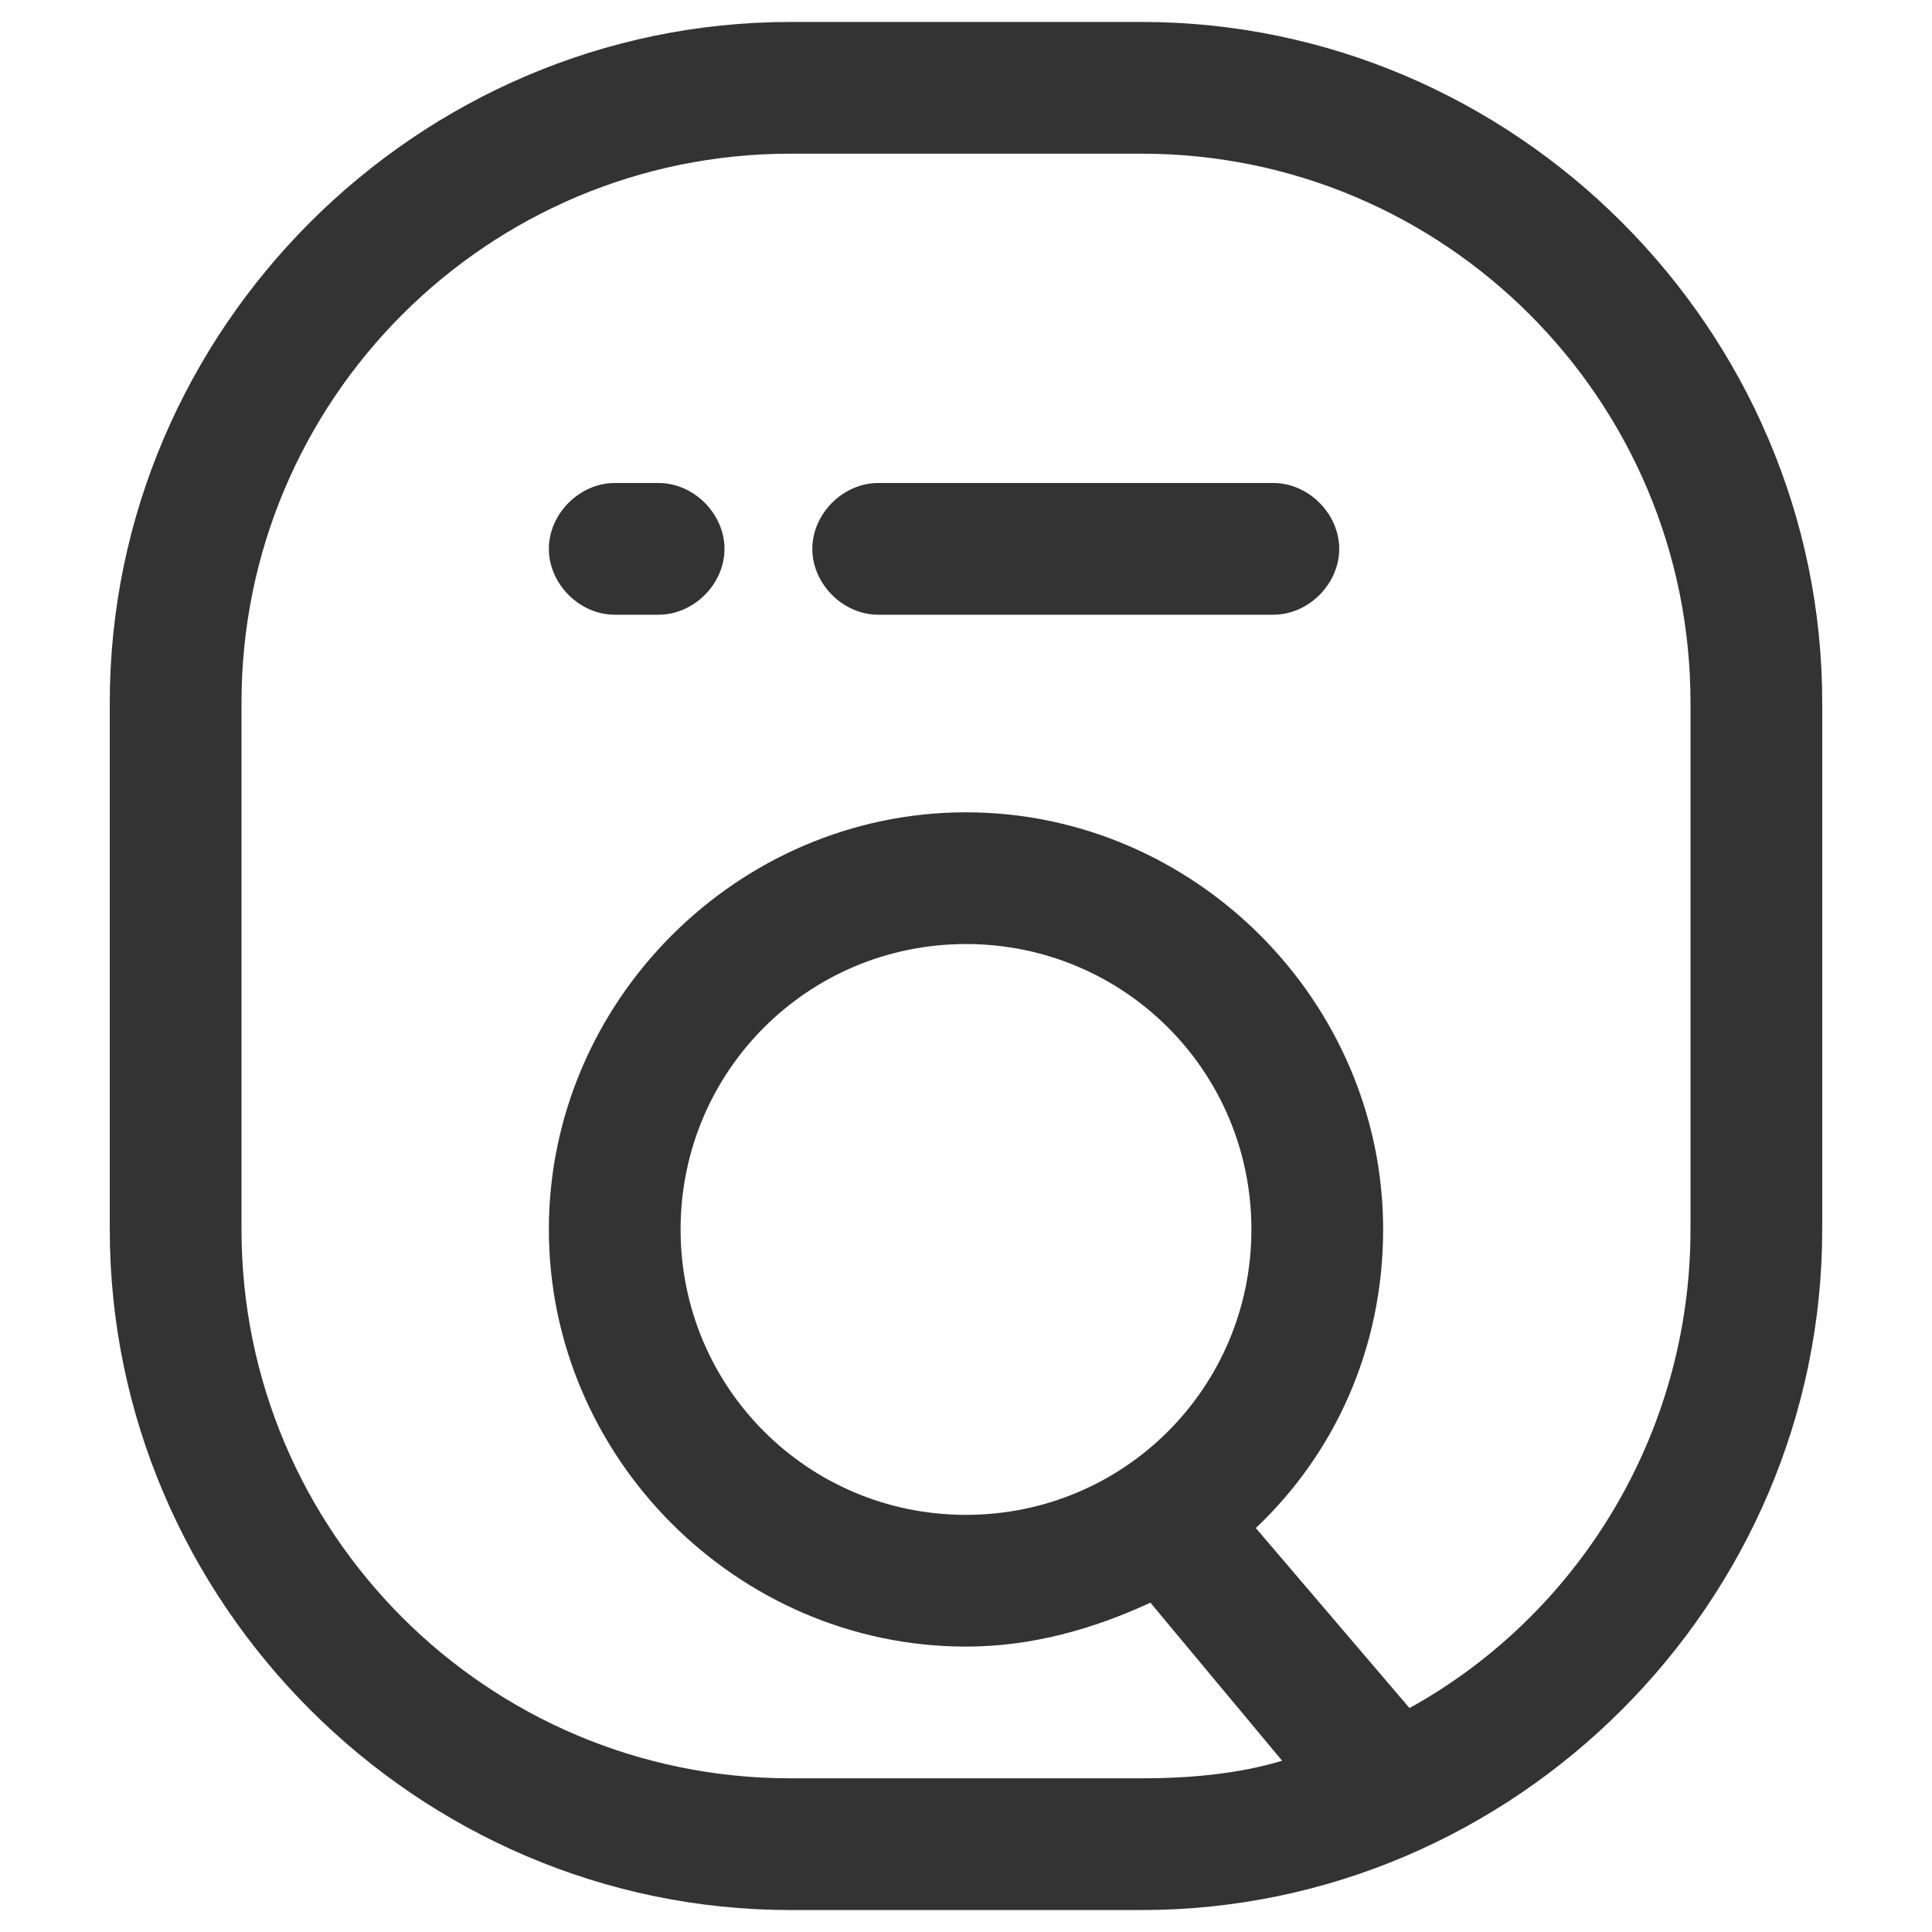 <svg t="1640662266721" class="icon" viewBox="0 0 1024 1024" version="1.1" xmlns="http://www.w3.org/2000/svg" p-id="4135" width="200" height="200"><path d="M605.091 11.636h-186.182C221.091 11.636 58.182 174.545 58.182 372.364v279.273c0 197.818 162.909 360.727 360.727 360.727h186.182c197.818 0 360.727-162.909 360.727-360.727V372.364C965.818 174.545 802.909 11.636 605.091 11.636zM896 651.636c0 109.382-60.509 204.8-148.945 253.673l-81.455-95.418c41.891-39.564 67.491-95.418 67.491-158.255 0-121.018-100.073-221.091-221.091-221.091s-221.091 100.073-221.091 221.091 100.073 221.091 221.091 221.091c34.909 0 67.491-9.309 97.745-23.273l69.818 83.782c-23.273 6.982-48.873 9.309-74.473 9.309h-186.182c-160.582 0-290.909-130.327-290.909-290.909V372.364C128 211.782 258.327 81.455 418.909 81.455h186.182c160.582 0 290.909 130.327 290.909 290.909v279.273zM512 802.909c-83.782 0-151.273-67.491-151.273-151.273s67.491-151.273 151.273-151.273 151.273 67.491 151.273 151.273-67.491 151.273-151.273 151.273z" fill="#333333" p-id="4136"></path><path d="M349.091 256h-23.273c-18.618 0-34.909 16.291-34.909 34.909S307.2 325.818 325.818 325.818h23.273c18.618 0 34.909-16.291 34.909-34.909S367.709 256 349.091 256zM674.909 256h-209.455c-18.618 0-34.909 16.291-34.909 34.909S446.836 325.818 465.455 325.818h209.455c18.618 0 34.909-16.291 34.909-34.909S693.527 256 674.909 256z" fill="#333333" p-id="4137"></path></svg>